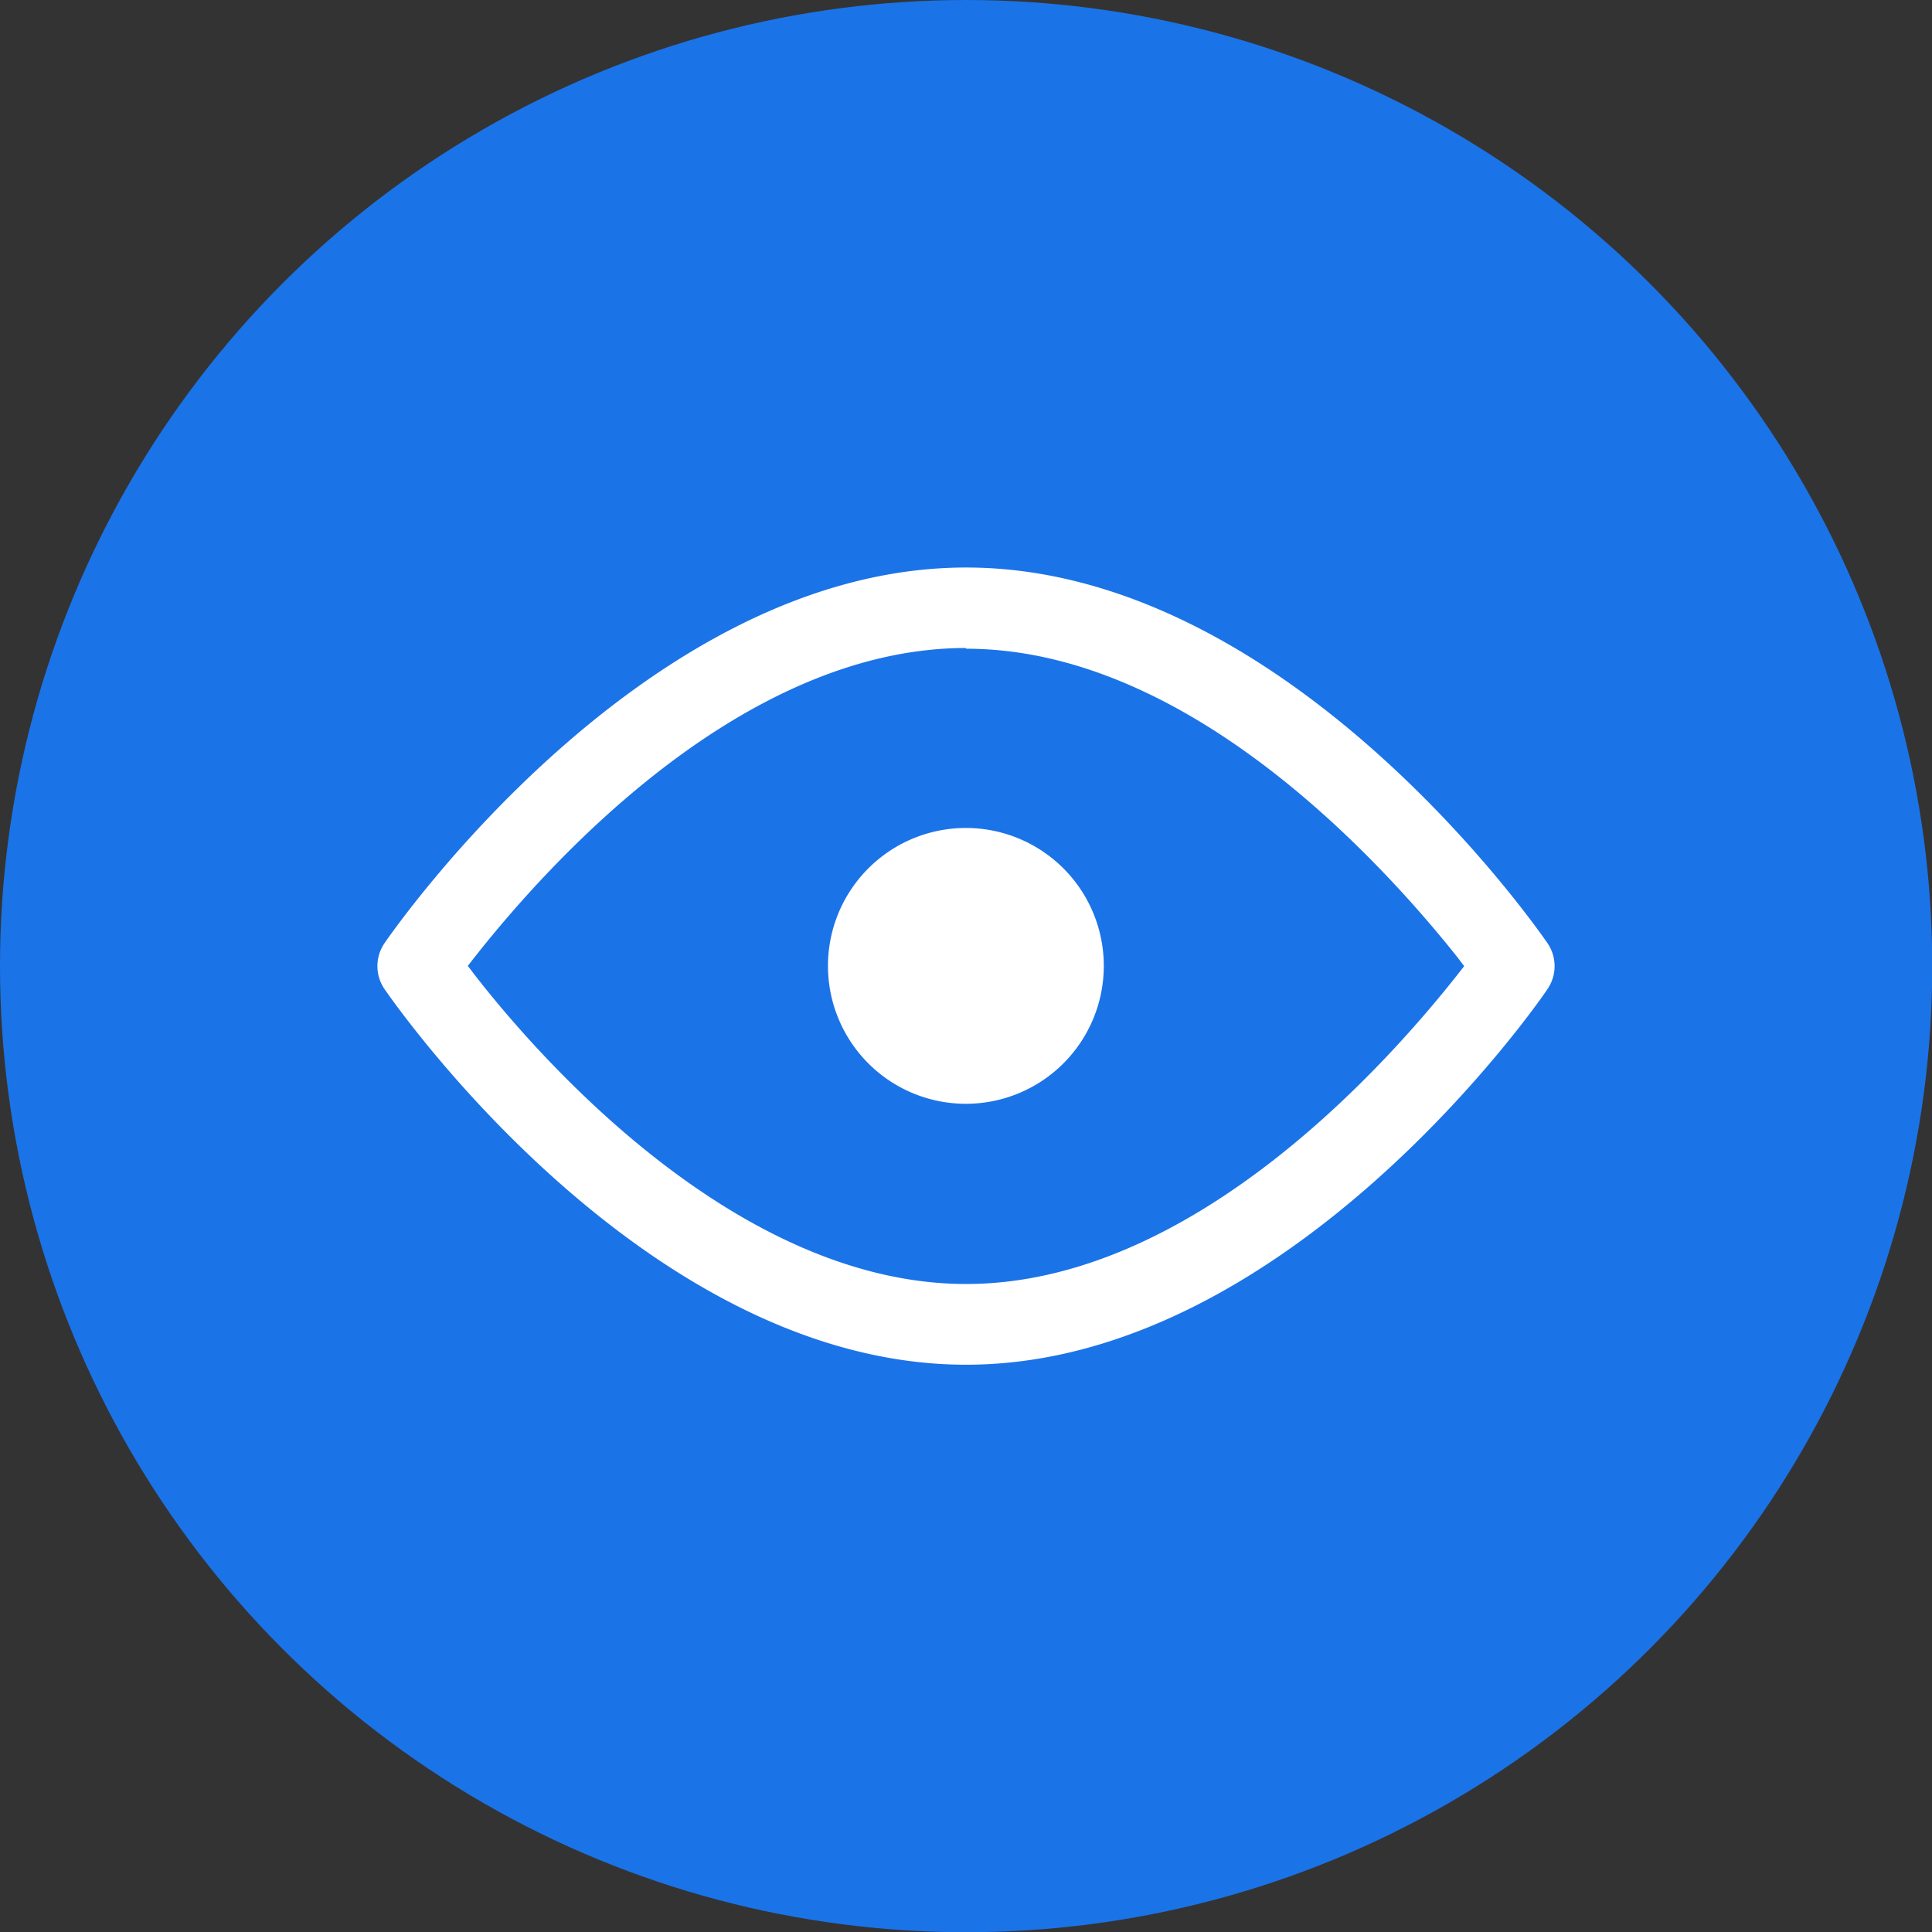 <svg xmlns="http://www.w3.org/2000/svg" viewBox="0 0 80.41 80.41"><rect x="0" y="0" width="80.41" height="80.41" fill="#333333" stroke="none"/><defs><style>.cls-1{fill:#1b73e8;}.cls-2{fill:#fff;}</style></defs><g id="Layer_2" data-name="Layer 2"><g id="Layer_1-2" data-name="Layer 1"><circle class="cls-1" cx="40.21" cy="40.21" r="40.21"/><path class="cls-2" d="M40.21,56.8c-13.34,0-23.77-15-24.21-15.64a1.69,1.69,0,0,1,0-1.9c.44-.64,10.87-15.64,24.21-15.64s23.76,15,24.2,15.64a1.69,1.69,0,0,1,0,1.9C64,41.79,53.54,56.8,40.21,56.8Zm0-29.83c-9.35,0-17.41,9-20.45,12.86l-.29.37.29.38c3,3.86,11.13,12.86,20.45,12.86s17.39-9,20.44-12.86l.29-.37-.29-.38C57.6,36,49.52,27,40.21,27Z"/><path class="cls-2" d="M40.21,45.94a5.74,5.74,0,1,1,5.73-5.73A5.74,5.74,0,0,1,40.21,45.94Z"/></g></g></svg>